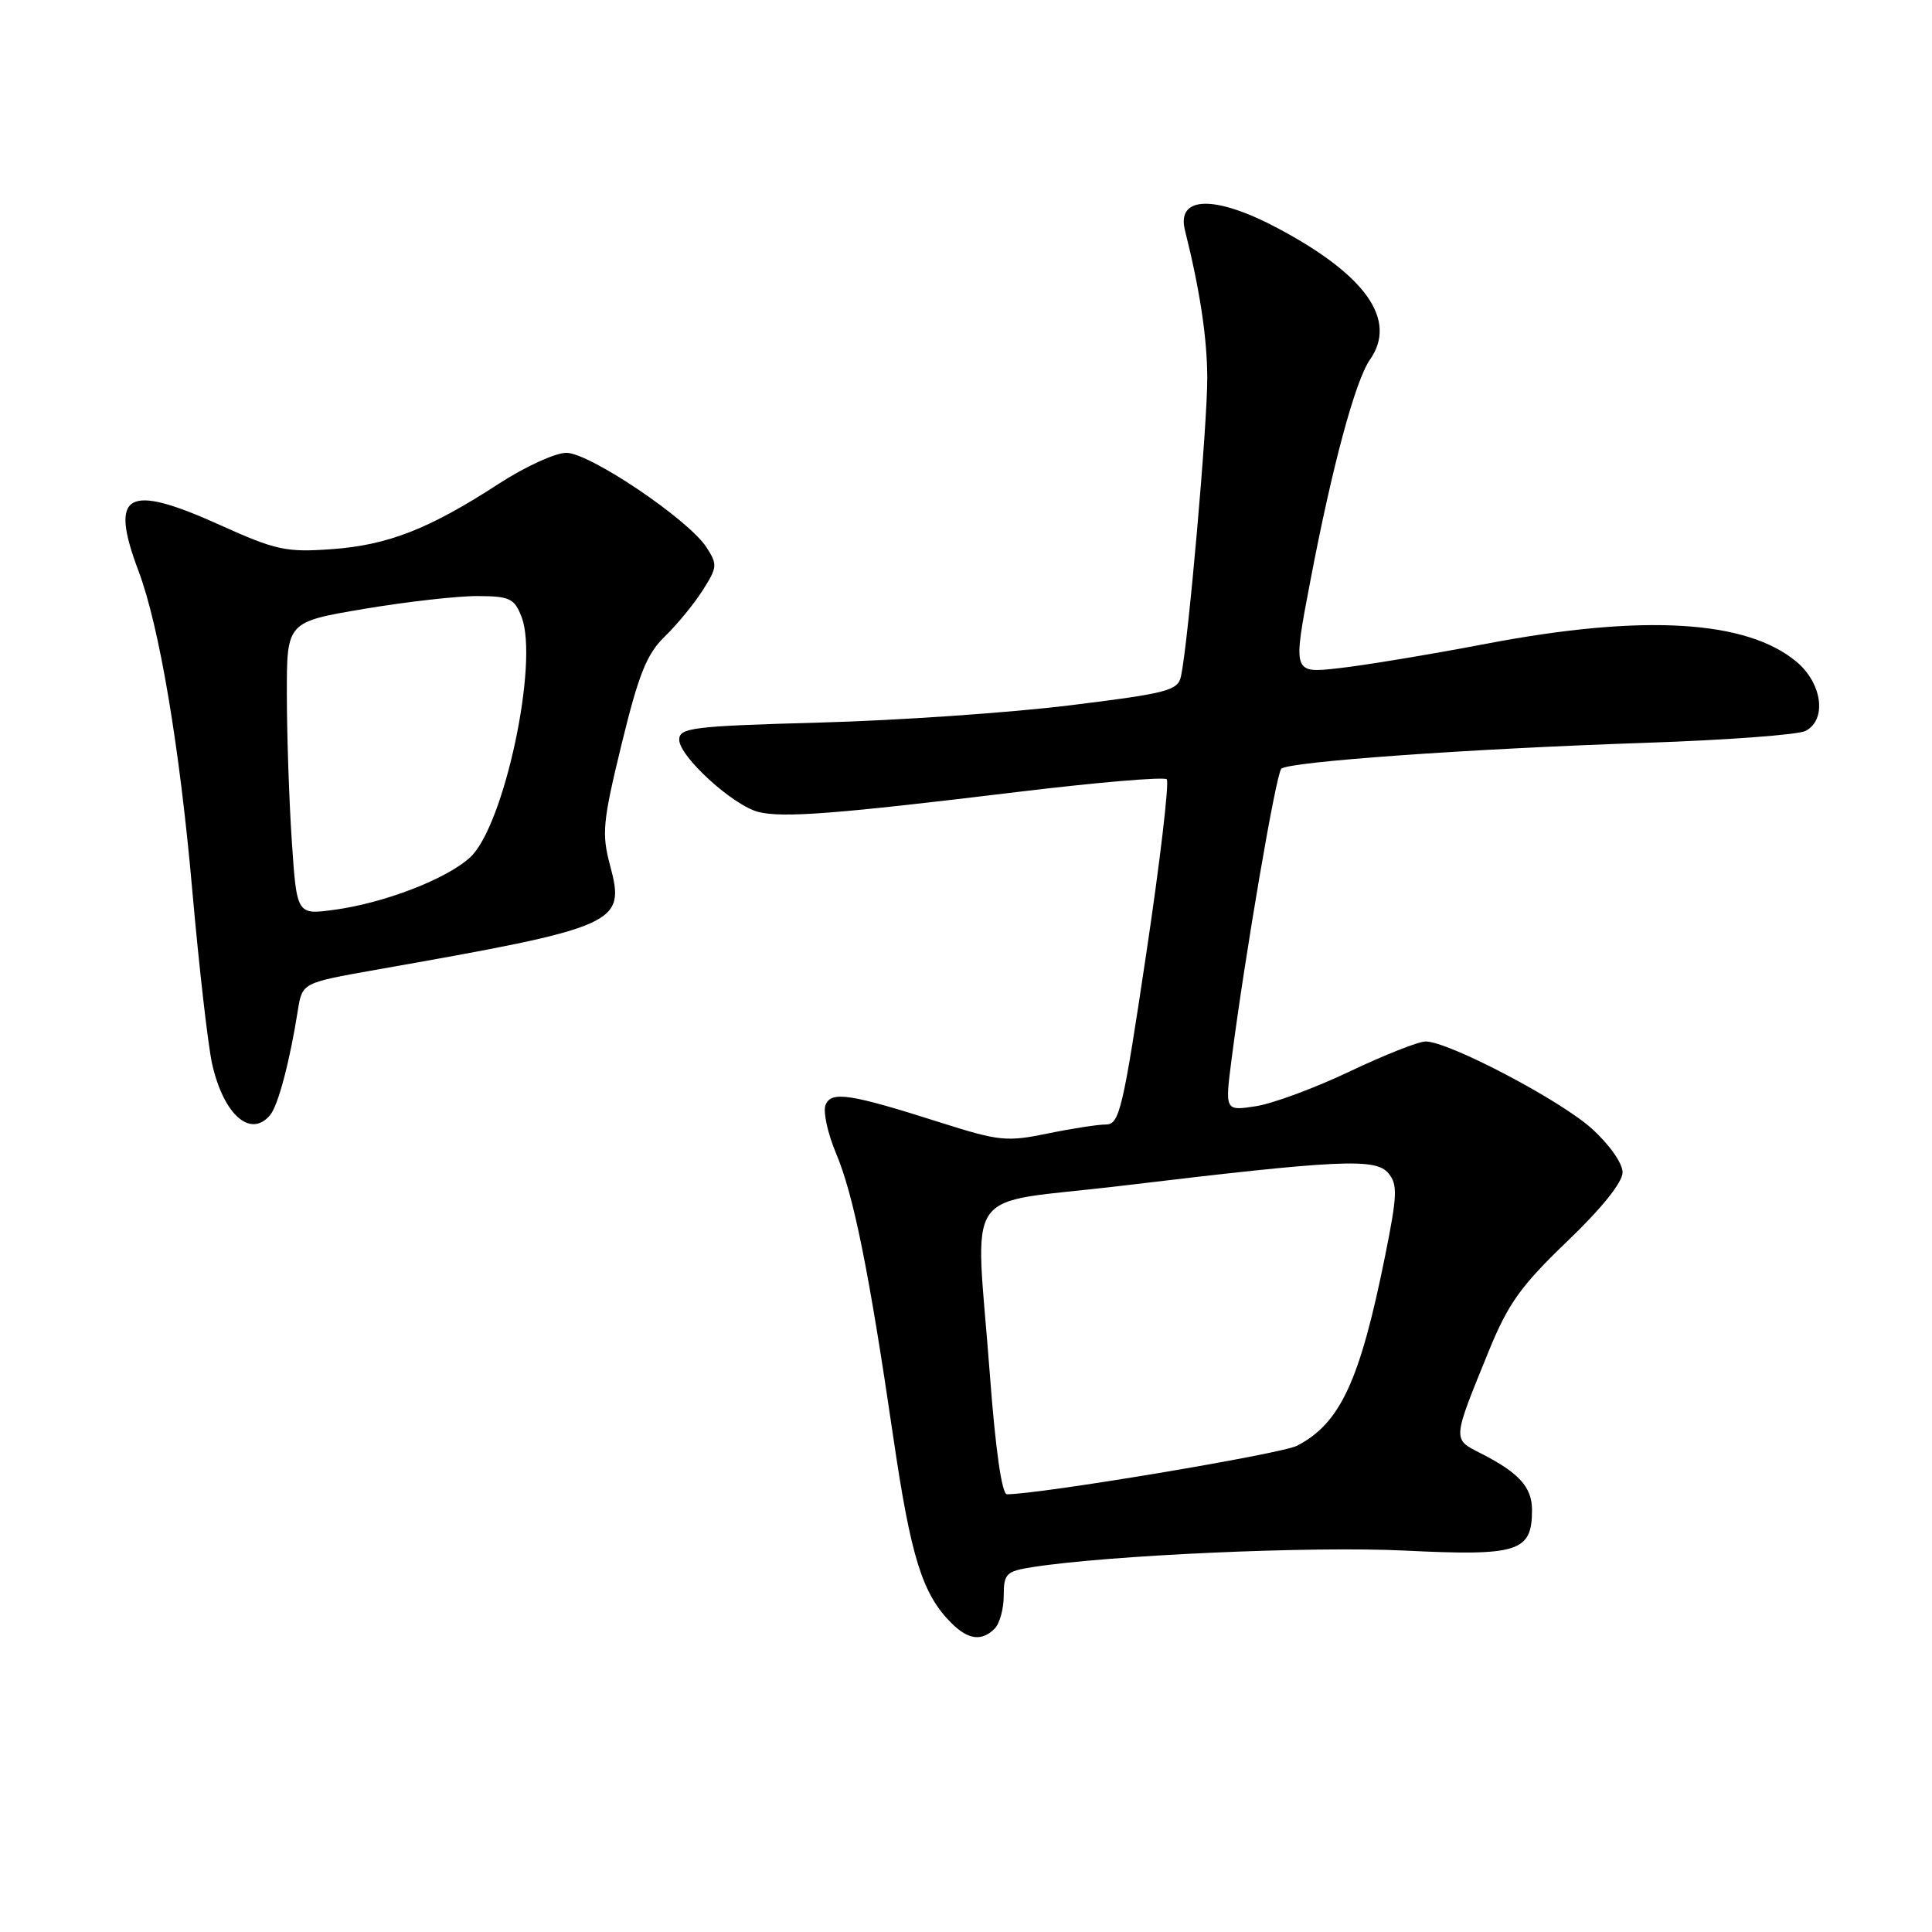 <?xml version="1.0" encoding="UTF-8" standalone="no"?>
<!DOCTYPE svg PUBLIC "-//W3C//DTD SVG 1.1//EN" "http://www.w3.org/Graphics/SVG/1.1/DTD/svg11.dtd" >
<svg xmlns="http://www.w3.org/2000/svg" xmlns:xlink="http://www.w3.org/1999/xlink" version="1.1" viewBox="0 0 256 256">
 <g >
 <path fill="currentColor"
d=" M 131.80 215.80 C 132.46 215.14 133.00 213.17 133.00 211.43 C 133.00 208.53 133.33 208.20 136.75 207.66 C 146.85 206.07 173.88 204.86 186.12 205.46 C 201.22 206.20 203.00 205.63 203.00 200.08 C 203.00 197.05 201.26 195.14 196.20 192.57 C 192.44 190.66 192.41 190.94 197.28 179.00 C 199.84 172.72 201.54 170.36 207.67 164.48 C 212.24 160.10 215.00 156.66 215.00 155.34 C 215.00 154.14 213.24 151.64 210.91 149.54 C 206.70 145.74 191.94 138.00 188.90 138.00 C 187.96 138.00 183.44 139.79 178.85 141.97 C 174.26 144.16 168.66 146.23 166.41 146.58 C 162.31 147.21 162.31 147.21 163.19 140.35 C 164.96 126.62 169.08 102.52 169.78 101.86 C 170.78 100.92 194.79 99.21 218.00 98.43 C 228.72 98.07 238.29 97.36 239.25 96.85 C 242.09 95.36 241.47 90.57 238.06 87.70 C 231.45 82.15 217.74 81.34 197.00 85.29 C 189.57 86.71 180.75 88.17 177.39 88.54 C 171.28 89.23 171.28 89.23 173.64 76.91 C 176.53 61.74 179.59 50.42 181.53 47.65 C 185.19 42.42 181.02 36.47 169.33 30.25 C 161.01 25.82 155.87 25.93 157.01 30.50 C 158.99 38.42 159.94 44.67 159.97 50.00 C 160.00 56.14 157.46 85.07 156.49 89.60 C 156.08 91.51 154.73 91.86 141.77 93.46 C 133.92 94.43 119.06 95.46 108.75 95.74 C 91.75 96.21 90.00 96.43 90.00 98.01 C 90.00 100.24 97.13 106.74 100.50 107.59 C 103.74 108.40 110.76 107.86 134.73 104.95 C 145.30 103.67 154.24 102.91 154.60 103.26 C 154.95 103.62 153.73 114.06 151.87 126.46 C 148.81 146.95 148.33 149.00 146.56 149.00 C 145.49 149.00 142.00 149.54 138.80 150.20 C 133.42 151.31 132.35 151.20 124.74 148.78 C 112.57 144.90 110.12 144.53 109.38 146.44 C 109.05 147.32 109.67 150.17 110.76 152.77 C 113.11 158.32 115.15 168.46 118.38 190.54 C 120.70 206.35 122.22 211.22 126.05 215.05 C 128.29 217.29 130.08 217.52 131.80 215.80 Z  M 35.80 147.74 C 36.86 146.47 38.40 140.64 39.47 133.86 C 40.05 130.23 40.05 130.23 49.77 128.51 C 82.01 122.82 82.91 122.42 80.84 114.68 C 79.71 110.46 79.86 108.90 82.37 98.59 C 84.63 89.32 85.70 86.65 88.09 84.34 C 89.70 82.78 91.96 80.03 93.11 78.22 C 95.06 75.16 95.09 74.79 93.59 72.49 C 91.16 68.79 78.11 60.00 75.04 60.00 C 73.59 60.00 69.55 61.85 66.06 64.12 C 56.86 70.10 51.38 72.24 43.92 72.77 C 37.90 73.20 36.56 72.91 29.13 69.56 C 16.78 63.98 14.45 65.30 18.35 75.65 C 21.11 82.96 23.81 98.99 25.48 118.00 C 26.38 128.18 27.56 138.52 28.11 140.98 C 29.62 147.71 33.21 150.87 35.80 147.74 Z  M 131.17 182.25 C 129.25 156.48 127.06 159.70 148.30 157.16 C 177.58 153.65 182.28 153.43 183.97 155.46 C 185.21 156.95 185.15 158.37 183.55 166.34 C 180.20 182.99 177.59 188.61 171.86 191.57 C 169.76 192.66 137.92 197.98 133.43 198.00 C 132.75 198.00 131.91 192.09 131.17 182.25 Z  M 38.66 111.36 C 38.30 105.94 38.01 97.20 38.01 91.95 C 38.00 82.41 38.00 82.41 48.25 80.68 C 53.89 79.73 60.65 78.97 63.27 78.98 C 67.55 79.00 68.16 79.29 69.11 81.75 C 71.43 87.75 66.80 109.43 62.31 113.59 C 59.20 116.47 50.87 119.68 44.24 120.56 C 39.32 121.22 39.32 121.22 38.66 111.36 Z "/>
</g>
</svg>